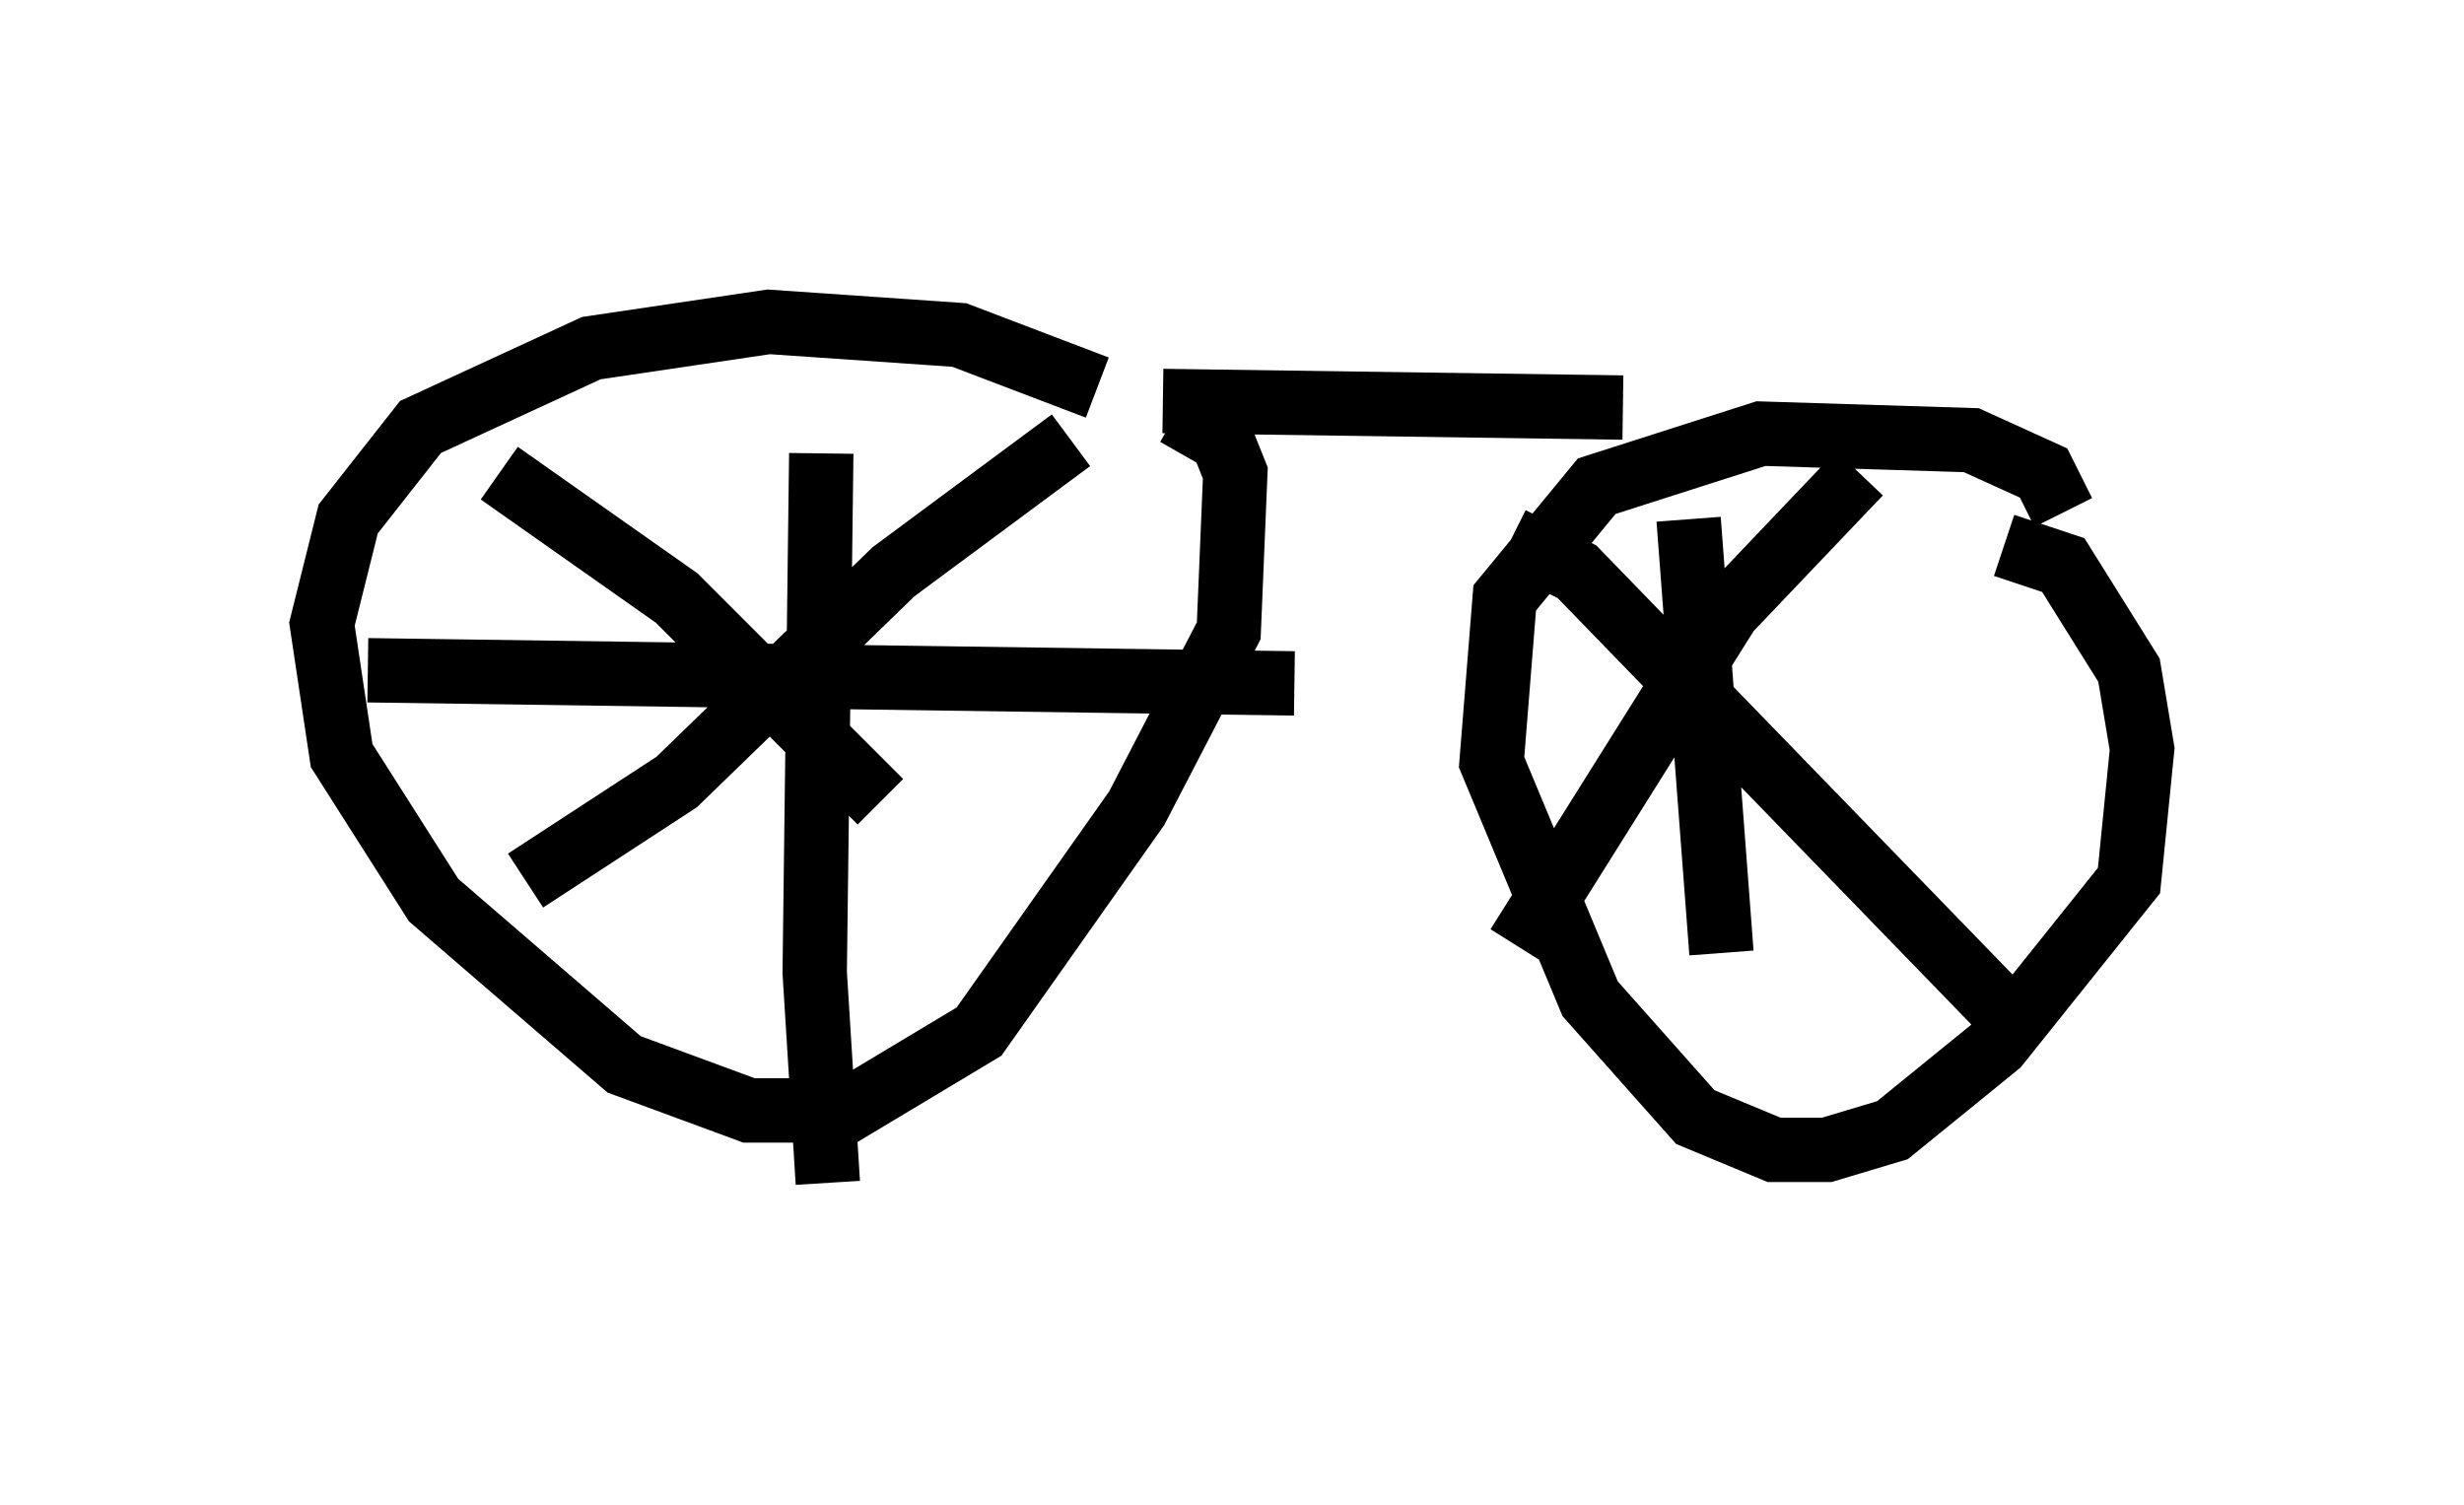 <?xml version="1.0" encoding="utf-8" ?>
<svg baseProfile="full" height="23.373" version="1.1" width="38.277" xmlns="http://www.w3.org/2000/svg" xmlns:ev="http://www.w3.org/2001/xml-events" xmlns:xlink="http://www.w3.org/1999/xlink"><defs /><rect fill="white" height="23.373" width="38.277" x="0" y="0" /><path d="M19.088, 7.756 m-2.042, -1.735 l-2.144, -0.817 -2.96, -0.204 l-2.756, 0.408 -2.654, 1.225 l-1.123, 1.429 -0.408, 1.633 l0.306, 2.042 1.429, 2.246 l2.96, 2.552 1.94, 0.715 l1.531, 0.0 2.042, -1.225 l2.45, -3.471 1.429, -2.756 l0.102, -2.45 -0.204, -0.51 l-0.715, -0.408 m13.781, 1.531 l-0.306, -0.613 -1.123, -0.51 l-3.267, -0.102 -2.552, 0.817 l-1.429, 1.735 -0.204, 2.552 l1.531, 3.675 1.633, 1.838 l1.225, 0.51 0.817, 0.0 l1.021, -0.306 1.633, -1.327 l2.042, -2.552 0.204, -2.042 l-0.204, -1.225 -1.021, -1.633 l-0.919, -0.306 m-18.375, -1.429 l-0.102, 8.065 0.204, 3.267 m-7.146, -7.963 l14.394, 0.204 m-3.471, -3.777 l-2.756, 2.042 -3.369, 3.267 l-2.348, 1.531 m-0.408, -6.329 l2.756, 1.94 3.165, 3.165 m9.8, -4.083 l1.021, 0.51 6.635, 6.84 m-2.246, -8.371 l-2.042, 2.144 -3.267, 5.206 m2.654, -6.635 l0.51, 6.738 m-8.677, -8.575 l7.146, 0.102 " fill="none" stroke="black" stroke-width="1" /></svg>